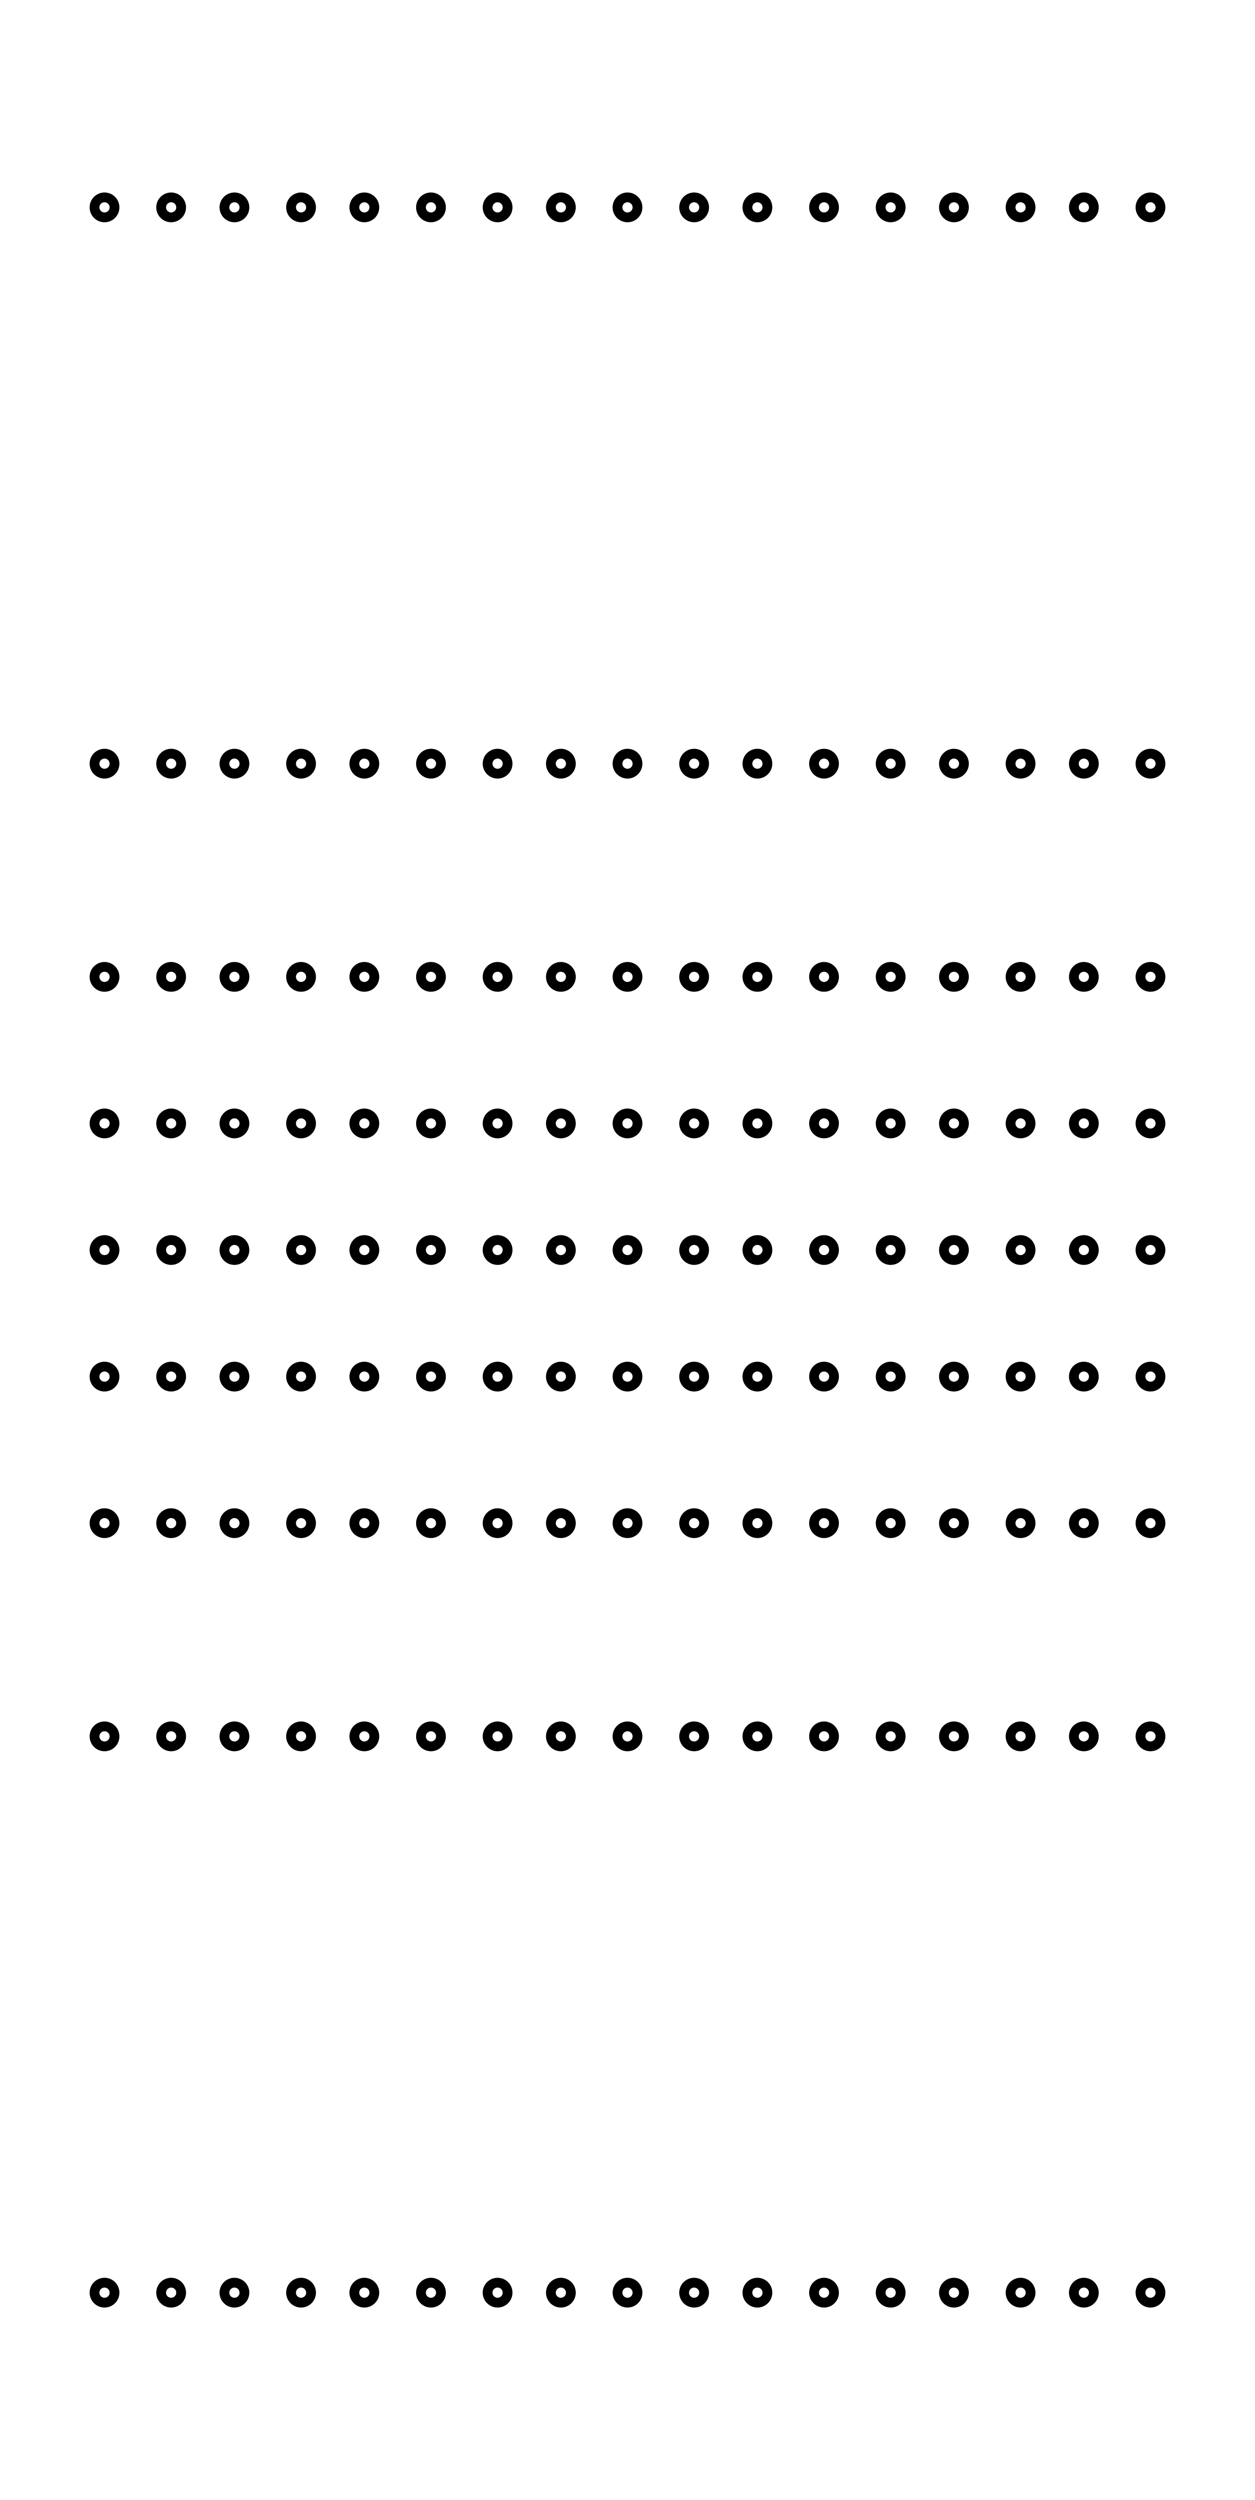<svg xmlns="http://www.w3.org/2000/svg" width="50.2" height="100.0" viewBox="-30.08 -55.00 60.16 110.00">
<g fill="none" stroke="black" stroke-width="0.031%" transform="translate(0, 0) scale(15.968, -15.968)">
<circle cx="-1.57" cy="-3.13" r="0.03" />
<circle cx="-1.37" cy="-3.13" r="0.03" />
<circle cx="-1.18" cy="-3.13" r="0.03" />
<circle cx="-0.98" cy="-3.13" r="0.03" />
<circle cx="-0.79" cy="-3.13" r="0.03" />
<circle cx="-0.59" cy="-3.13" r="0.03" />
<circle cx="-0.39" cy="-3.13" r="0.03" />
<circle cx="-0.20" cy="-3.13" r="0.03" />
<circle cx="0.00" cy="-3.13" r="0.03" />
<circle cx="0.20" cy="-3.13" r="0.03" />
<circle cx="0.39" cy="-3.13" r="0.03" />
<circle cx="0.59" cy="-3.13" r="0.03" />
<circle cx="0.79" cy="-3.13" r="0.03" />
<circle cx="0.98" cy="-3.13" r="0.03" />
<circle cx="1.18" cy="-3.13" r="0.03" />
<circle cx="1.37" cy="-3.13" r="0.03" />
<circle cx="1.57" cy="-3.13" r="0.03" />
<circle cx="-1.57" cy="-1.46" r="0.03" />
<circle cx="-1.37" cy="-1.46" r="0.03" />
<circle cx="-1.18" cy="-1.46" r="0.03" />
<circle cx="-0.98" cy="-1.46" r="0.03" />
<circle cx="-0.79" cy="-1.46" r="0.03" />
<circle cx="-0.59" cy="-1.46" r="0.03" />
<circle cx="-0.39" cy="-1.46" r="0.03" />
<circle cx="-0.20" cy="-1.46" r="0.03" />
<circle cx="0.00" cy="-1.46" r="0.03" />
<circle cx="0.20" cy="-1.46" r="0.03" />
<circle cx="0.39" cy="-1.46" r="0.03" />
<circle cx="0.59" cy="-1.46" r="0.03" />
<circle cx="0.79" cy="-1.46" r="0.03" />
<circle cx="0.98" cy="-1.46" r="0.03" />
<circle cx="1.18" cy="-1.46" r="0.03" />
<circle cx="1.37" cy="-1.46" r="0.03" />
<circle cx="1.57" cy="-1.46" r="0.03" />
<circle cx="-1.57" cy="-0.82" r="0.03" />
<circle cx="-1.37" cy="-0.82" r="0.03" />
<circle cx="-1.18" cy="-0.82" r="0.03" />
<circle cx="-0.98" cy="-0.82" r="0.03" />
<circle cx="-0.79" cy="-0.82" r="0.03" />
<circle cx="-0.59" cy="-0.82" r="0.03" />
<circle cx="-0.39" cy="-0.82" r="0.03" />
<circle cx="-0.20" cy="-0.82" r="0.03" />
<circle cx="0.00" cy="-0.82" r="0.03" />
<circle cx="0.20" cy="-0.82" r="0.03" />
<circle cx="0.39" cy="-0.82" r="0.03" />
<circle cx="0.59" cy="-0.82" r="0.03" />
<circle cx="0.79" cy="-0.82" r="0.03" />
<circle cx="0.98" cy="-0.82" r="0.03" />
<circle cx="1.18" cy="-0.82" r="0.03" />
<circle cx="1.37" cy="-0.82" r="0.03" />
<circle cx="1.57" cy="-0.82" r="0.03" />
<circle cx="-1.57" cy="-0.38" r="0.03" />
<circle cx="-1.37" cy="-0.38" r="0.03" />
<circle cx="-1.18" cy="-0.38" r="0.03" />
<circle cx="-0.98" cy="-0.38" r="0.03" />
<circle cx="-0.79" cy="-0.38" r="0.03" />
<circle cx="-0.59" cy="-0.38" r="0.03" />
<circle cx="-0.39" cy="-0.38" r="0.03" />
<circle cx="-0.20" cy="-0.38" r="0.03" />
<circle cx="0.00" cy="-0.38" r="0.03" />
<circle cx="0.20" cy="-0.38" r="0.03" />
<circle cx="0.39" cy="-0.38" r="0.03" />
<circle cx="0.59" cy="-0.38" r="0.03" />
<circle cx="0.79" cy="-0.38" r="0.03" />
<circle cx="0.98" cy="-0.38" r="0.03" />
<circle cx="1.18" cy="-0.38" r="0.03" />
<circle cx="1.37" cy="-0.38" r="0.03" />
<circle cx="1.57" cy="-0.38" r="0.03" />
<circle cx="-1.57" cy="0.00" r="0.03" />
<circle cx="-1.37" cy="0.00" r="0.03" />
<circle cx="-1.18" cy="0.00" r="0.03" />
<circle cx="-0.98" cy="0.00" r="0.03" />
<circle cx="-0.79" cy="0.00" r="0.03" />
<circle cx="-0.59" cy="0.00" r="0.03" />
<circle cx="-0.39" cy="0.00" r="0.03" />
<circle cx="-0.20" cy="0.00" r="0.03" />
<circle cx="0.00" cy="0.00" r="0.03" />
<circle cx="0.20" cy="0.00" r="0.03" />
<circle cx="0.39" cy="0.00" r="0.03" />
<circle cx="0.59" cy="0.00" r="0.03" />
<circle cx="0.79" cy="0.00" r="0.03" />
<circle cx="0.98" cy="0.00" r="0.03" />
<circle cx="1.18" cy="0.00" r="0.03" />
<circle cx="1.37" cy="0.00" r="0.03" />
<circle cx="1.57" cy="0.00" r="0.03" />
<circle cx="-1.57" cy="0.38" r="0.03" />
<circle cx="-1.37" cy="0.38" r="0.03" />
<circle cx="-1.18" cy="0.38" r="0.03" />
<circle cx="-0.98" cy="0.38" r="0.03" />
<circle cx="-0.79" cy="0.38" r="0.03" />
<circle cx="-0.59" cy="0.38" r="0.03" />
<circle cx="-0.39" cy="0.38" r="0.03" />
<circle cx="-0.20" cy="0.38" r="0.03" />
<circle cx="0.00" cy="0.38" r="0.03" />
<circle cx="0.20" cy="0.38" r="0.03" />
<circle cx="0.39" cy="0.38" r="0.03" />
<circle cx="0.59" cy="0.38" r="0.03" />
<circle cx="0.79" cy="0.38" r="0.03" />
<circle cx="0.98" cy="0.38" r="0.03" />
<circle cx="1.18" cy="0.38" r="0.03" />
<circle cx="1.37" cy="0.38" r="0.03" />
<circle cx="1.57" cy="0.38" r="0.03" />
<circle cx="-1.57" cy="0.82" r="0.03" />
<circle cx="-1.37" cy="0.82" r="0.03" />
<circle cx="-1.18" cy="0.82" r="0.03" />
<circle cx="-0.98" cy="0.82" r="0.03" />
<circle cx="-0.79" cy="0.82" r="0.03" />
<circle cx="-0.59" cy="0.82" r="0.03" />
<circle cx="-0.39" cy="0.82" r="0.03" />
<circle cx="-0.20" cy="0.82" r="0.03" />
<circle cx="0.00" cy="0.82" r="0.03" />
<circle cx="0.20" cy="0.82" r="0.03" />
<circle cx="0.39" cy="0.82" r="0.03" />
<circle cx="0.59" cy="0.82" r="0.03" />
<circle cx="0.79" cy="0.82" r="0.03" />
<circle cx="0.98" cy="0.82" r="0.03" />
<circle cx="1.18" cy="0.82" r="0.03" />
<circle cx="1.37" cy="0.82" r="0.03" />
<circle cx="1.57" cy="0.82" r="0.03" />
<circle cx="-1.57" cy="1.46" r="0.03" />
<circle cx="-1.37" cy="1.46" r="0.03" />
<circle cx="-1.18" cy="1.46" r="0.03" />
<circle cx="-0.98" cy="1.46" r="0.03" />
<circle cx="-0.79" cy="1.46" r="0.03" />
<circle cx="-0.59" cy="1.46" r="0.03" />
<circle cx="-0.39" cy="1.46" r="0.03" />
<circle cx="-0.20" cy="1.46" r="0.03" />
<circle cx="0.00" cy="1.46" r="0.03" />
<circle cx="0.20" cy="1.46" r="0.03" />
<circle cx="0.39" cy="1.46" r="0.03" />
<circle cx="0.59" cy="1.46" r="0.03" />
<circle cx="0.79" cy="1.46" r="0.03" />
<circle cx="0.98" cy="1.46" r="0.03" />
<circle cx="1.18" cy="1.46" r="0.03" />
<circle cx="1.37" cy="1.46" r="0.03" />
<circle cx="1.57" cy="1.46" r="0.03" />
<circle cx="-1.57" cy="3.13" r="0.03" />
<circle cx="-1.37" cy="3.13" r="0.03" />
<circle cx="-1.18" cy="3.13" r="0.03" />
<circle cx="-0.98" cy="3.13" r="0.03" />
<circle cx="-0.79" cy="3.13" r="0.03" />
<circle cx="-0.59" cy="3.13" r="0.03" />
<circle cx="-0.39" cy="3.13" r="0.03" />
<circle cx="-0.20" cy="3.13" r="0.03" />
<circle cx="0.00" cy="3.13" r="0.03" />
<circle cx="0.20" cy="3.13" r="0.03" />
<circle cx="0.39" cy="3.13" r="0.03" />
<circle cx="0.59" cy="3.13" r="0.03" />
<circle cx="0.79" cy="3.13" r="0.03" />
<circle cx="0.98" cy="3.13" r="0.03" />
<circle cx="1.18" cy="3.13" r="0.03" />
<circle cx="1.37" cy="3.13" r="0.03" />
<circle cx="1.57" cy="3.13" r="0.03" />
</g>
</svg>